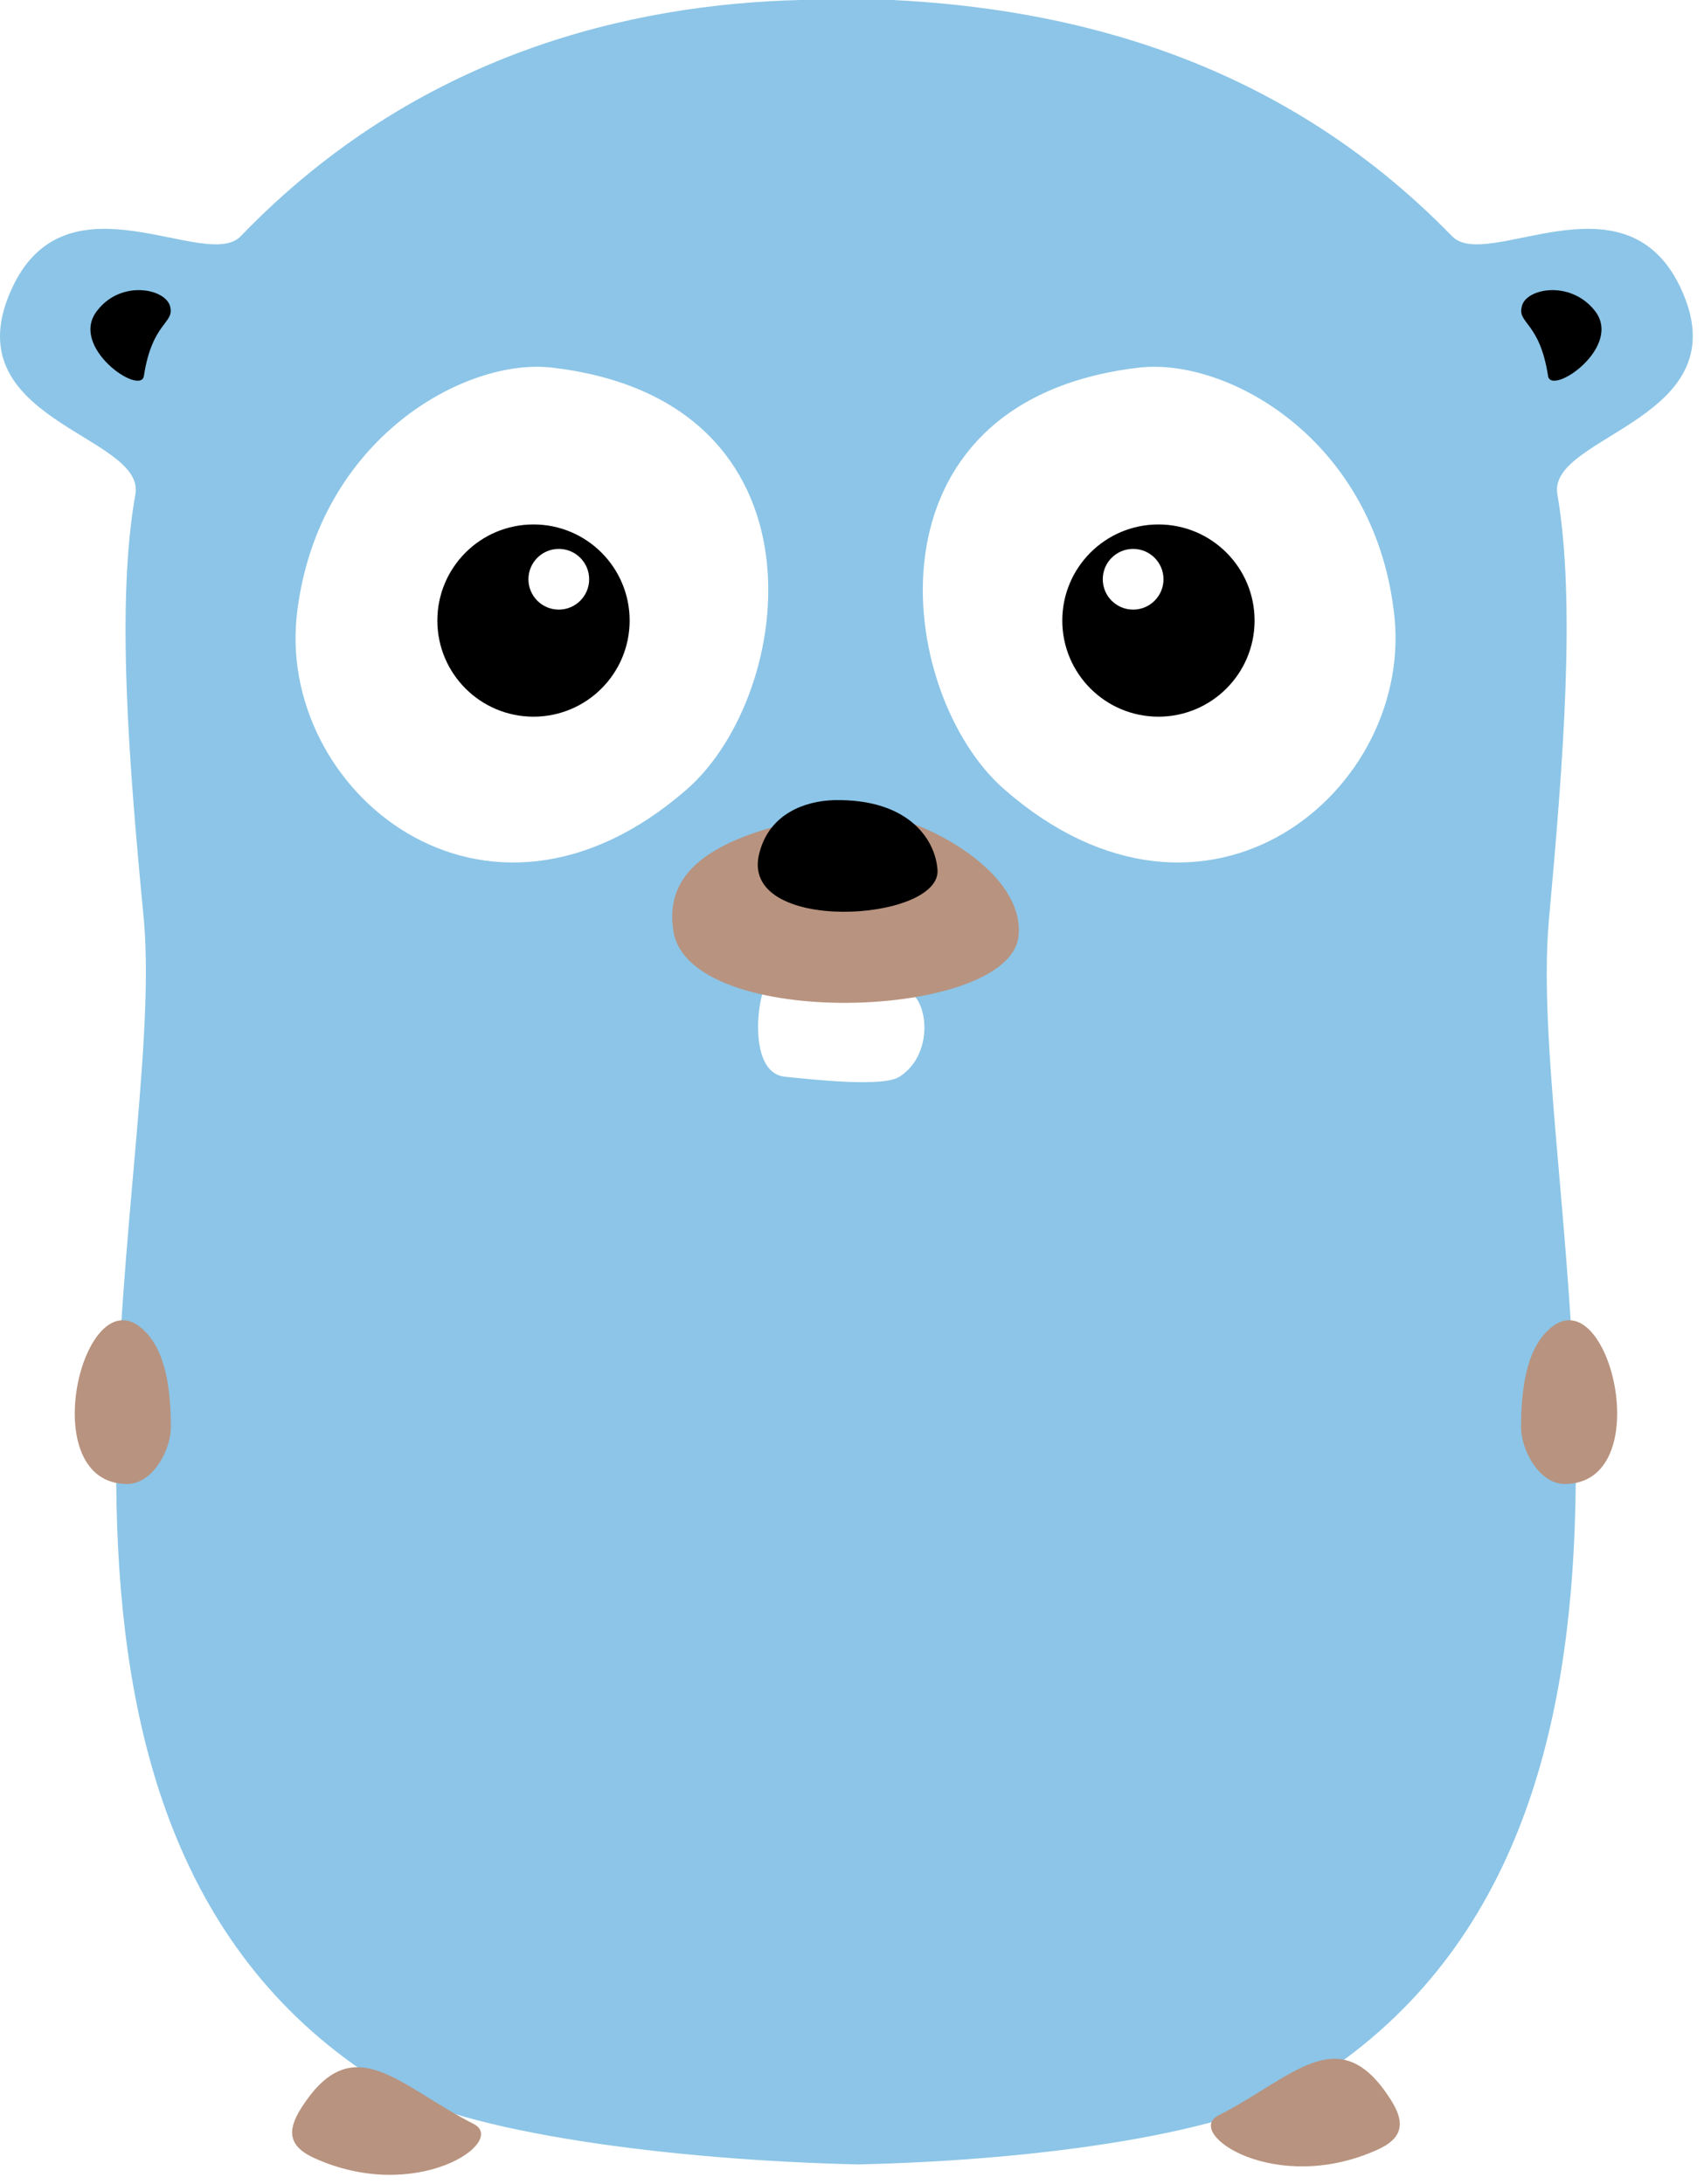 <svg width="149" height="191" viewBox="0 0 149 191" fill="none" xmlns="http://www.w3.org/2000/svg">
<path d="M146.87 25C152.548 36.725 135.292 37.979 136.177 43.215C137.799 52.654 136.693 66.666 135.439 80.456C133.301 103.833 150.778 159.806 114.348 182.298C107.49 186.575 91.192 188.935 75.116 189.304H75.042H74.968C58.892 188.935 40.382 186.575 33.523 182.298C-2.833 159.806 14.645 103.833 12.58 80.456C11.252 66.666 10.146 52.654 11.842 43.215C12.727 37.979 -4.529 36.799 1.149 25C6.016 14.896 18.037 23.82 21.06 20.649C36.473 4.646 55.204 0.369 69.954 0C71.428 0 78.065 0 78.065 0C92.741 0.737 111.472 4.72 126.958 20.649C129.982 23.82 141.929 14.896 146.87 25ZM67.004 86.282C66.34 86.577 65.234 93.804 68.626 94.173C70.912 94.394 77.18 95.131 78.655 94.173C81.531 92.329 81.237 87.904 79.614 86.798C76.885 85.028 67.741 85.913 67.004 86.282ZM48.272 32.153C40.677 31.268 27.919 38.347 26.001 53.392C23.936 69.025 42.373 84.512 60.072 69.025C69.585 60.692 72.903 35.029 48.272 32.153ZM99.599 32.153C74.968 35.029 78.287 60.692 87.8 69.025C105.499 84.512 123.935 69.025 121.87 53.392C120.026 38.347 107.269 31.268 99.599 32.153Z" fill="#8CC5E7"/>
<path d="M74.009 71.017C78.655 70.353 89.791 75.663 89.053 81.931C88.168 89.232 60.366 90.19 58.892 81.489C58.007 76.179 62.21 72.787 74.009 71.017ZM136.766 129.792C134.48 129.718 133.005 126.694 133.005 124.851C133.005 121.532 133.448 117.624 135.881 115.927C140.896 112.461 144.878 129.865 136.766 129.792ZM11.178 129.792C3.066 129.865 7.049 112.461 12.063 115.927C14.497 117.624 14.939 121.532 14.939 124.851C14.939 126.694 13.464 129.718 11.178 129.792ZM121.354 183.257C122.829 185.395 122.902 186.87 120.542 187.976C111.546 192.106 103.507 186.575 106.531 185.027C112.947 181.782 116.929 176.693 121.354 183.257ZM26.591 183.994C31.016 177.431 34.998 182.519 41.414 185.764C44.438 187.313 36.399 192.844 27.402 188.714C25.043 187.608 25.116 186.133 26.591 183.994Z" fill="#B8937F"/>
<path d="M133.079 26.77C133.448 25.221 137.283 24.483 139.421 27.138C142.002 30.309 135.66 34.66 135.365 32.89C134.628 28.097 132.637 28.318 133.079 26.77ZM14.866 26.77C15.308 28.318 13.317 28.097 12.579 32.89C12.284 34.66 5.942 30.309 8.524 27.138C10.588 24.483 14.423 25.221 14.866 26.77ZM101.295 62.683C96.652 62.683 92.888 58.919 92.888 54.276C92.888 49.633 96.652 45.87 101.295 45.87C105.938 45.87 109.702 49.633 109.702 54.276C109.702 58.919 105.938 62.683 101.295 62.683ZM99.083 53.318C100.549 53.318 101.737 52.129 101.737 50.663C101.737 49.197 100.549 48.008 99.083 48.008C97.616 48.008 96.428 49.197 96.428 50.663C96.428 52.129 97.616 53.318 99.083 53.318ZM66.413 74.556C67.298 71.164 70.396 70.058 72.903 69.984C79.319 69.837 81.752 73.303 81.974 76.031C82.416 80.677 64.422 81.783 66.413 74.556ZM46.65 62.683C42.007 62.683 38.243 58.919 38.243 54.276C38.243 49.633 42.007 45.87 46.65 45.87C51.293 45.87 55.057 49.633 55.057 54.276C55.057 58.919 51.293 62.683 46.65 62.683ZM48.862 53.318C50.328 53.318 51.517 52.129 51.517 50.663C51.517 49.197 50.328 48.008 48.862 48.008C47.396 48.008 46.207 49.197 46.207 50.663C46.207 52.129 47.396 53.318 48.862 53.318Z" fill="black"/>
</svg>
